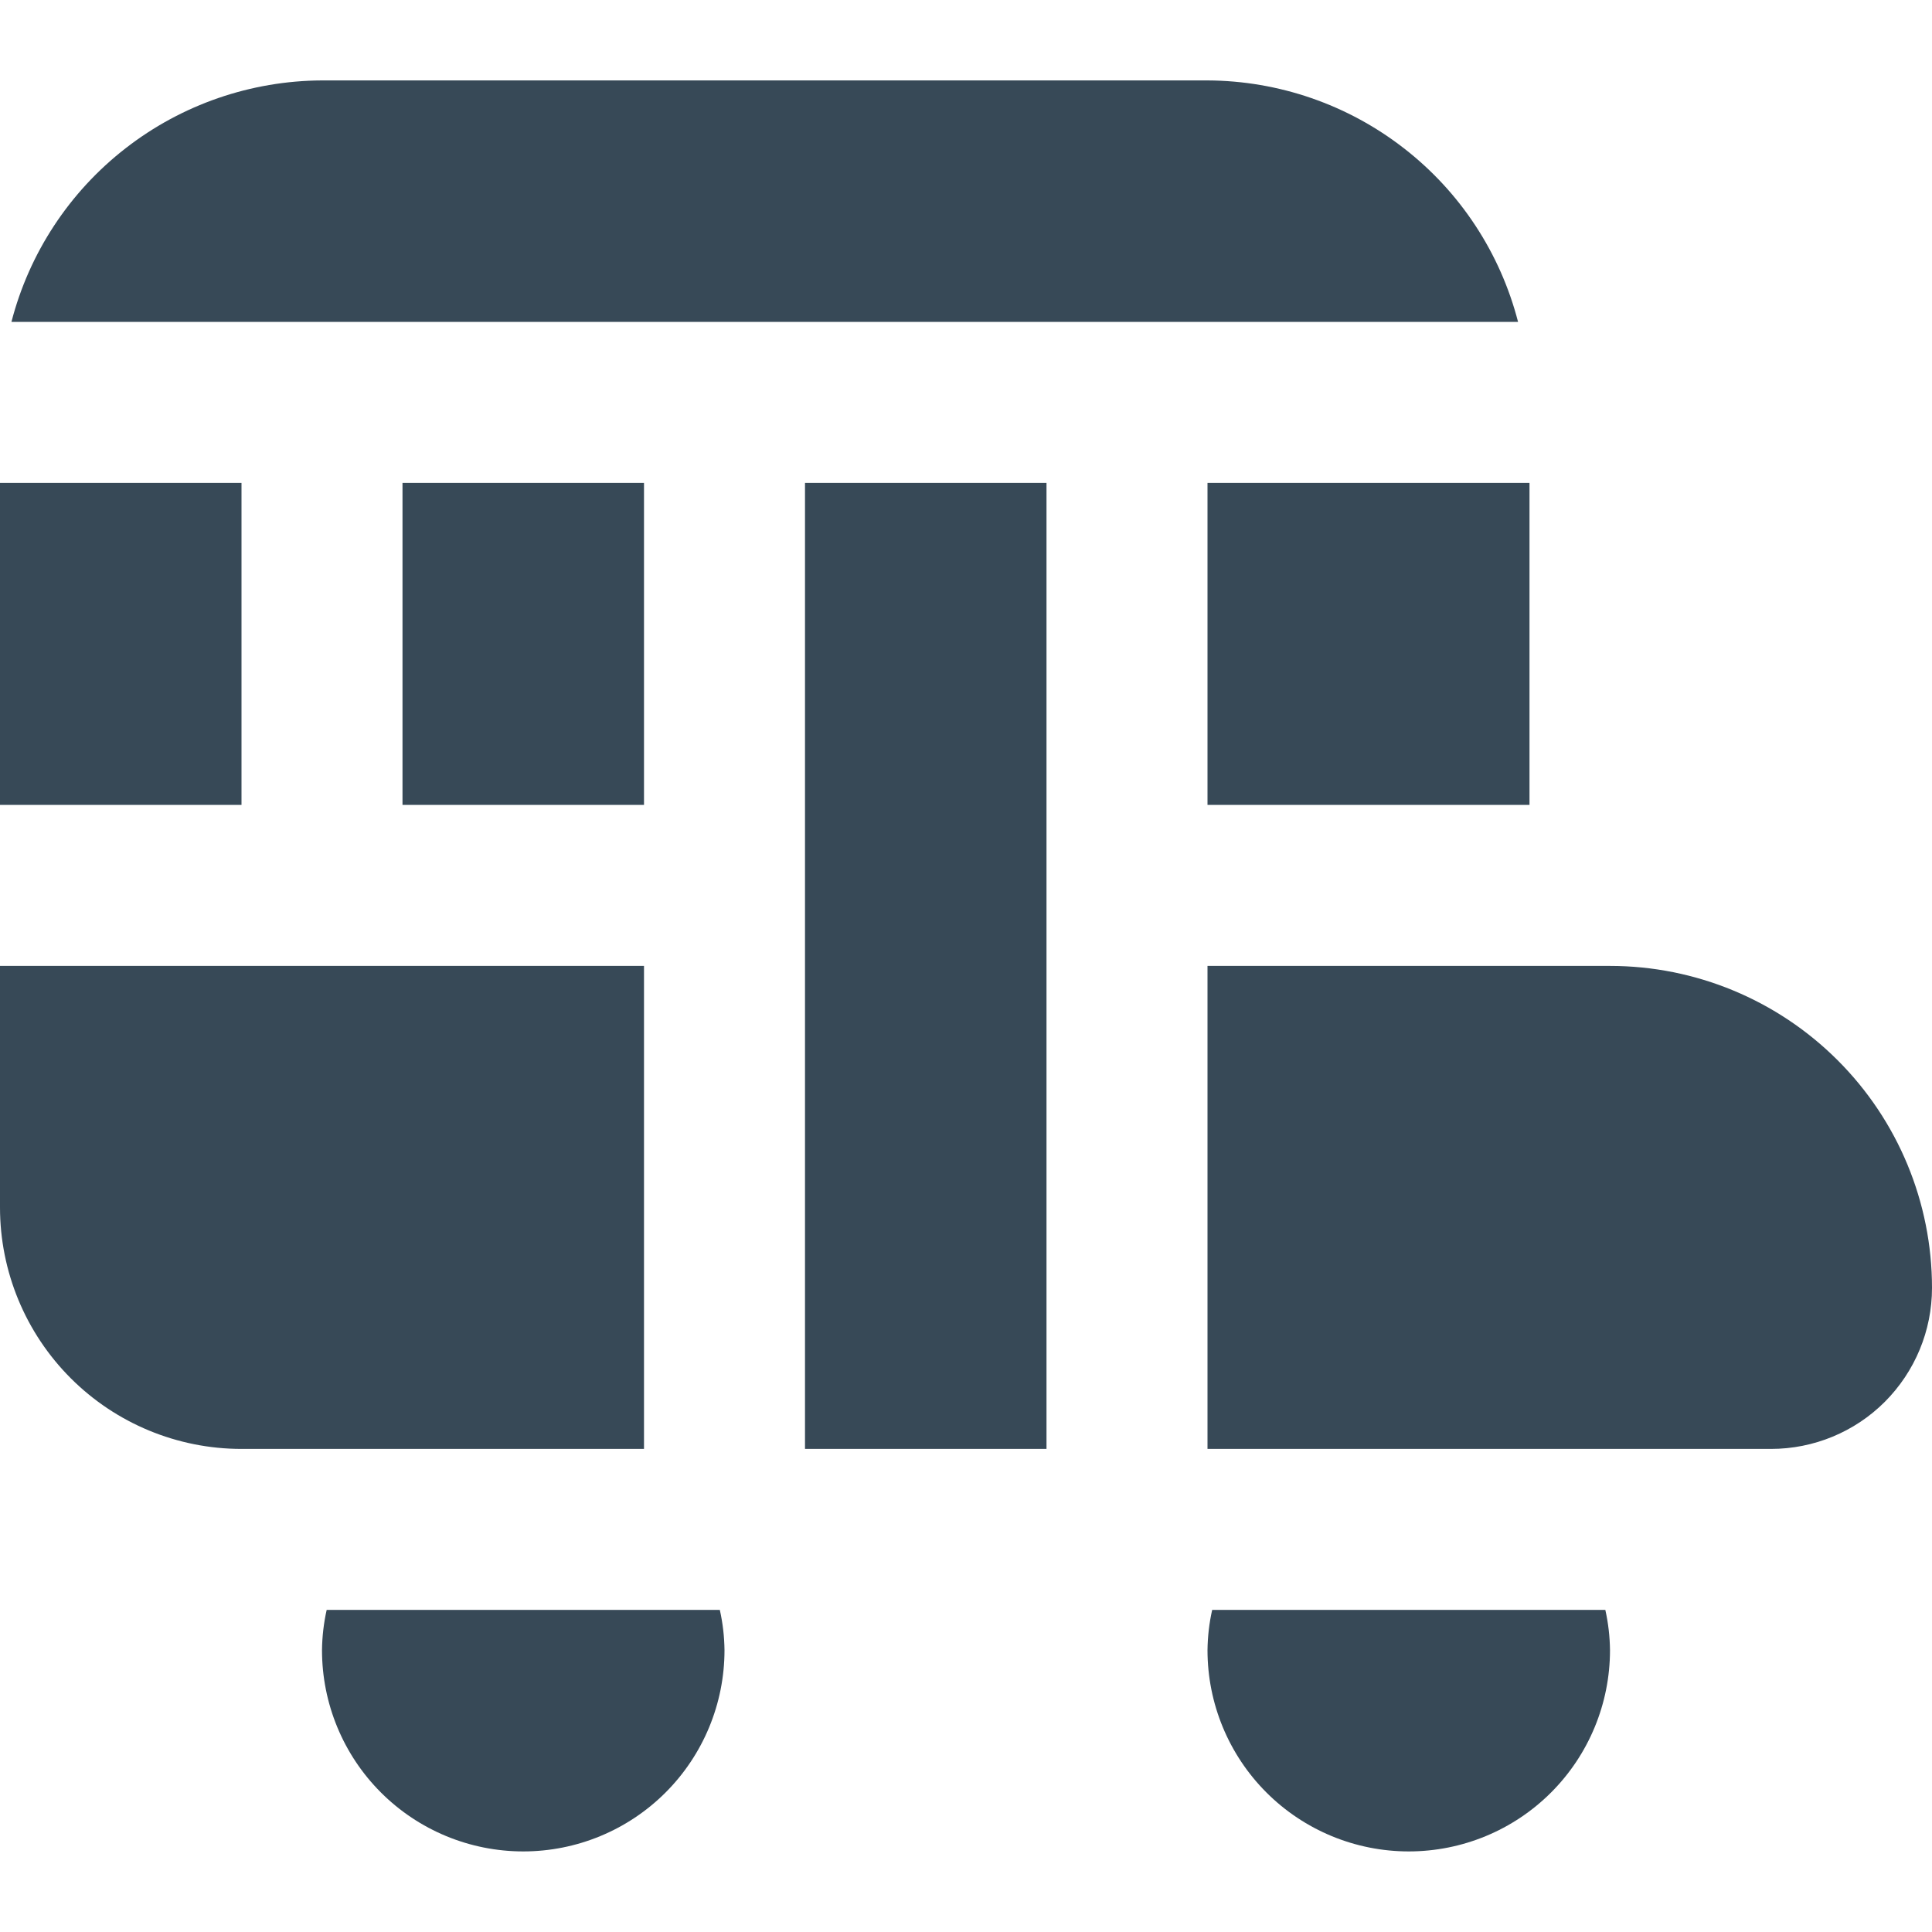 <svg width="24" height="24" viewBox="0 0 24 24" fill="none" xmlns="http://www.w3.org/2000/svg">
<g clip-path="url(#clip0_406_2186)">
<path d="M0.142 3.999C0.363 3.143 0.862 2.384 1.56 1.842C2.258 1.299 3.116 1.003 4 0.999H15C15.884 1.003 16.742 1.299 17.44 1.842C18.139 2.384 18.637 3.143 18.858 3.999H0.142ZM8.942 19.999C8.979 20.164 8.998 20.331 9 20.499C9 21.162 8.737 21.798 8.268 22.267C7.799 22.736 7.163 22.999 6.5 22.999C5.837 22.999 5.201 22.736 4.732 22.267C4.263 21.798 4 21.162 4 20.499C4.002 20.331 4.021 20.164 4.058 19.999H8.942ZM19.942 19.999C19.979 20.164 19.998 20.331 20 20.499C20 21.162 19.737 21.798 19.268 22.267C18.799 22.736 18.163 22.999 17.5 22.999C16.837 22.999 16.201 22.736 15.732 22.267C15.263 21.798 15 21.162 15 20.499C15.002 20.331 15.021 20.164 15.058 19.999H19.942ZM10 17.999H13V5.999H10V17.999ZM19 9.999V5.999H15V9.999H19ZM8 9.999V5.999H5V9.999H8ZM20 11.999H15V17.999H22C22.53 17.999 23.039 17.789 23.414 17.414C23.789 17.038 24 16.53 24 15.999C24 14.938 23.579 13.921 22.828 13.171C22.078 12.421 21.061 11.999 20 11.999ZM3 9.999V5.999H0V9.999H3ZM8 11.999H0V14.999C0 15.795 0.316 16.558 0.879 17.121C1.441 17.683 2.204 17.999 3 17.999H8V11.999Z" fill="#374957"/>
</g>
<defs>
<clipPath id="clip0_406_2186">
<rect width="24" height="24" fill="white"/>
</clipPath>
</defs>
</svg>
